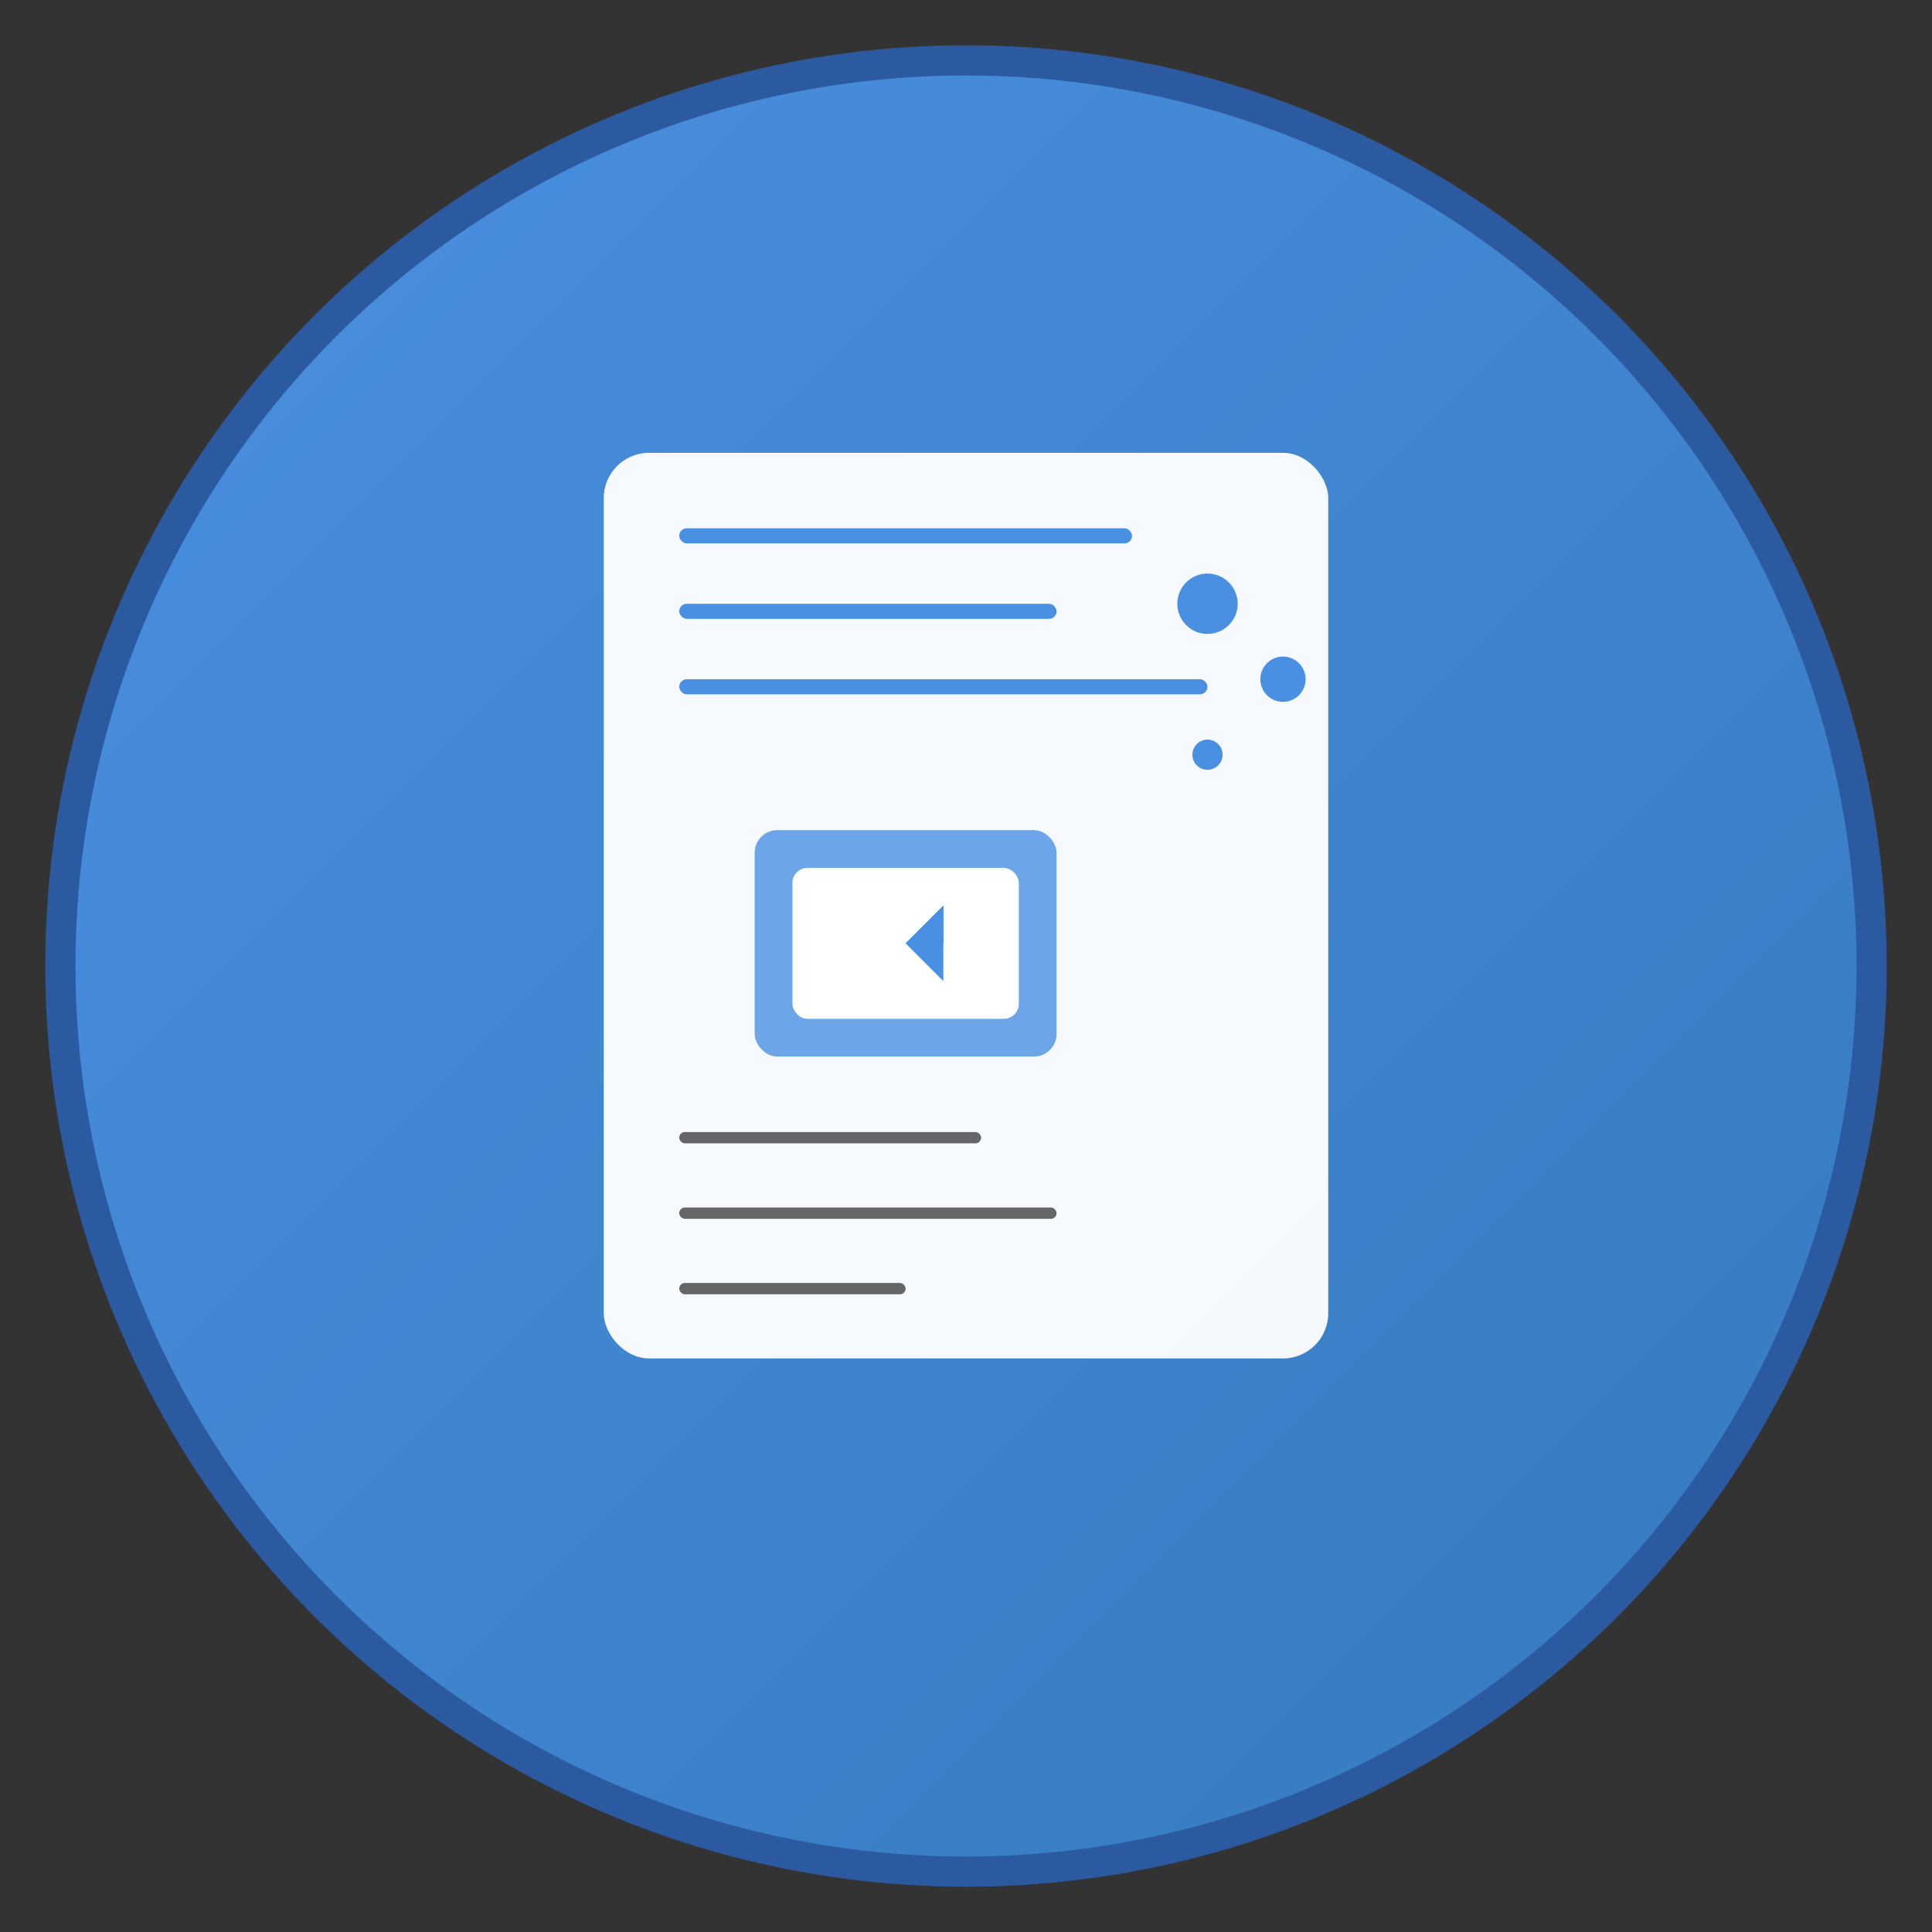 <svg width="512" height="512" viewBox="0 0 512 512" xmlns="http://www.w3.org/2000/svg">
  <rect x="0" y="0" width="512" height="512" fill="#333333" stroke="none"/>
  <defs>
    <linearGradient id="grad1" x1="0%" y1="0%" x2="100%" y2="100%">
      <stop offset="0%" style="stop-color:#4a90e2;stop-opacity:1" />
      <stop offset="100%" style="stop-color:#357abd;stop-opacity:1" />
    </linearGradient>
  </defs>
  
  <!-- 배경 원 -->
  <circle cx="256" cy="256" r="240" fill="url(#grad1)" stroke="#2c5aa0" stroke-width="8"/>
  
  <!-- 문서 아이콘 -->
  <rect x="160" y="120" width="192" height="240" rx="12" fill="white" opacity="0.95"/>
  
  <!-- 문서 상단 라인들 -->
  <rect x="180" y="140" width="120" height="4" fill="#4a90e2" rx="2"/>
  <rect x="180" y="160" width="100" height="4" fill="#4a90e2" rx="2"/>
  <rect x="180" y="180" width="140" height="4" fill="#4a90e2" rx="2"/>
  
  <!-- 복사 아이콘 -->
  <rect x="200" y="220" width="80" height="60" rx="6" fill="#4a90e2" opacity="0.8"/>
  <rect x="210" y="230" width="60" height="40" rx="4" fill="white"/>
  
  <!-- 복사 화살표 -->
  <path d="M 240 250 L 250 240 L 250 260 Z" fill="#4a90e2"/>
  <path d="M 240 250 L 250 250 L 250 240 Z" fill="#4a90e2"/>
  
  <!-- 텍스트 라인들 -->
  <rect x="180" y="300" width="80" height="3" fill="#666" rx="1.5"/>
  <rect x="180" y="320" width="100" height="3" fill="#666" rx="1.5"/>
  <rect x="180" y="340" width="60" height="3" fill="#666" rx="1.5"/>
  
  <!-- 작은 아이콘들 -->
  <circle cx="320" cy="160" r="8" fill="#4a90e2"/>
  <circle cx="340" cy="180" r="6" fill="#4a90e2"/>
  <circle cx="320" cy="200" r="4" fill="#4a90e2"/>
</svg>
